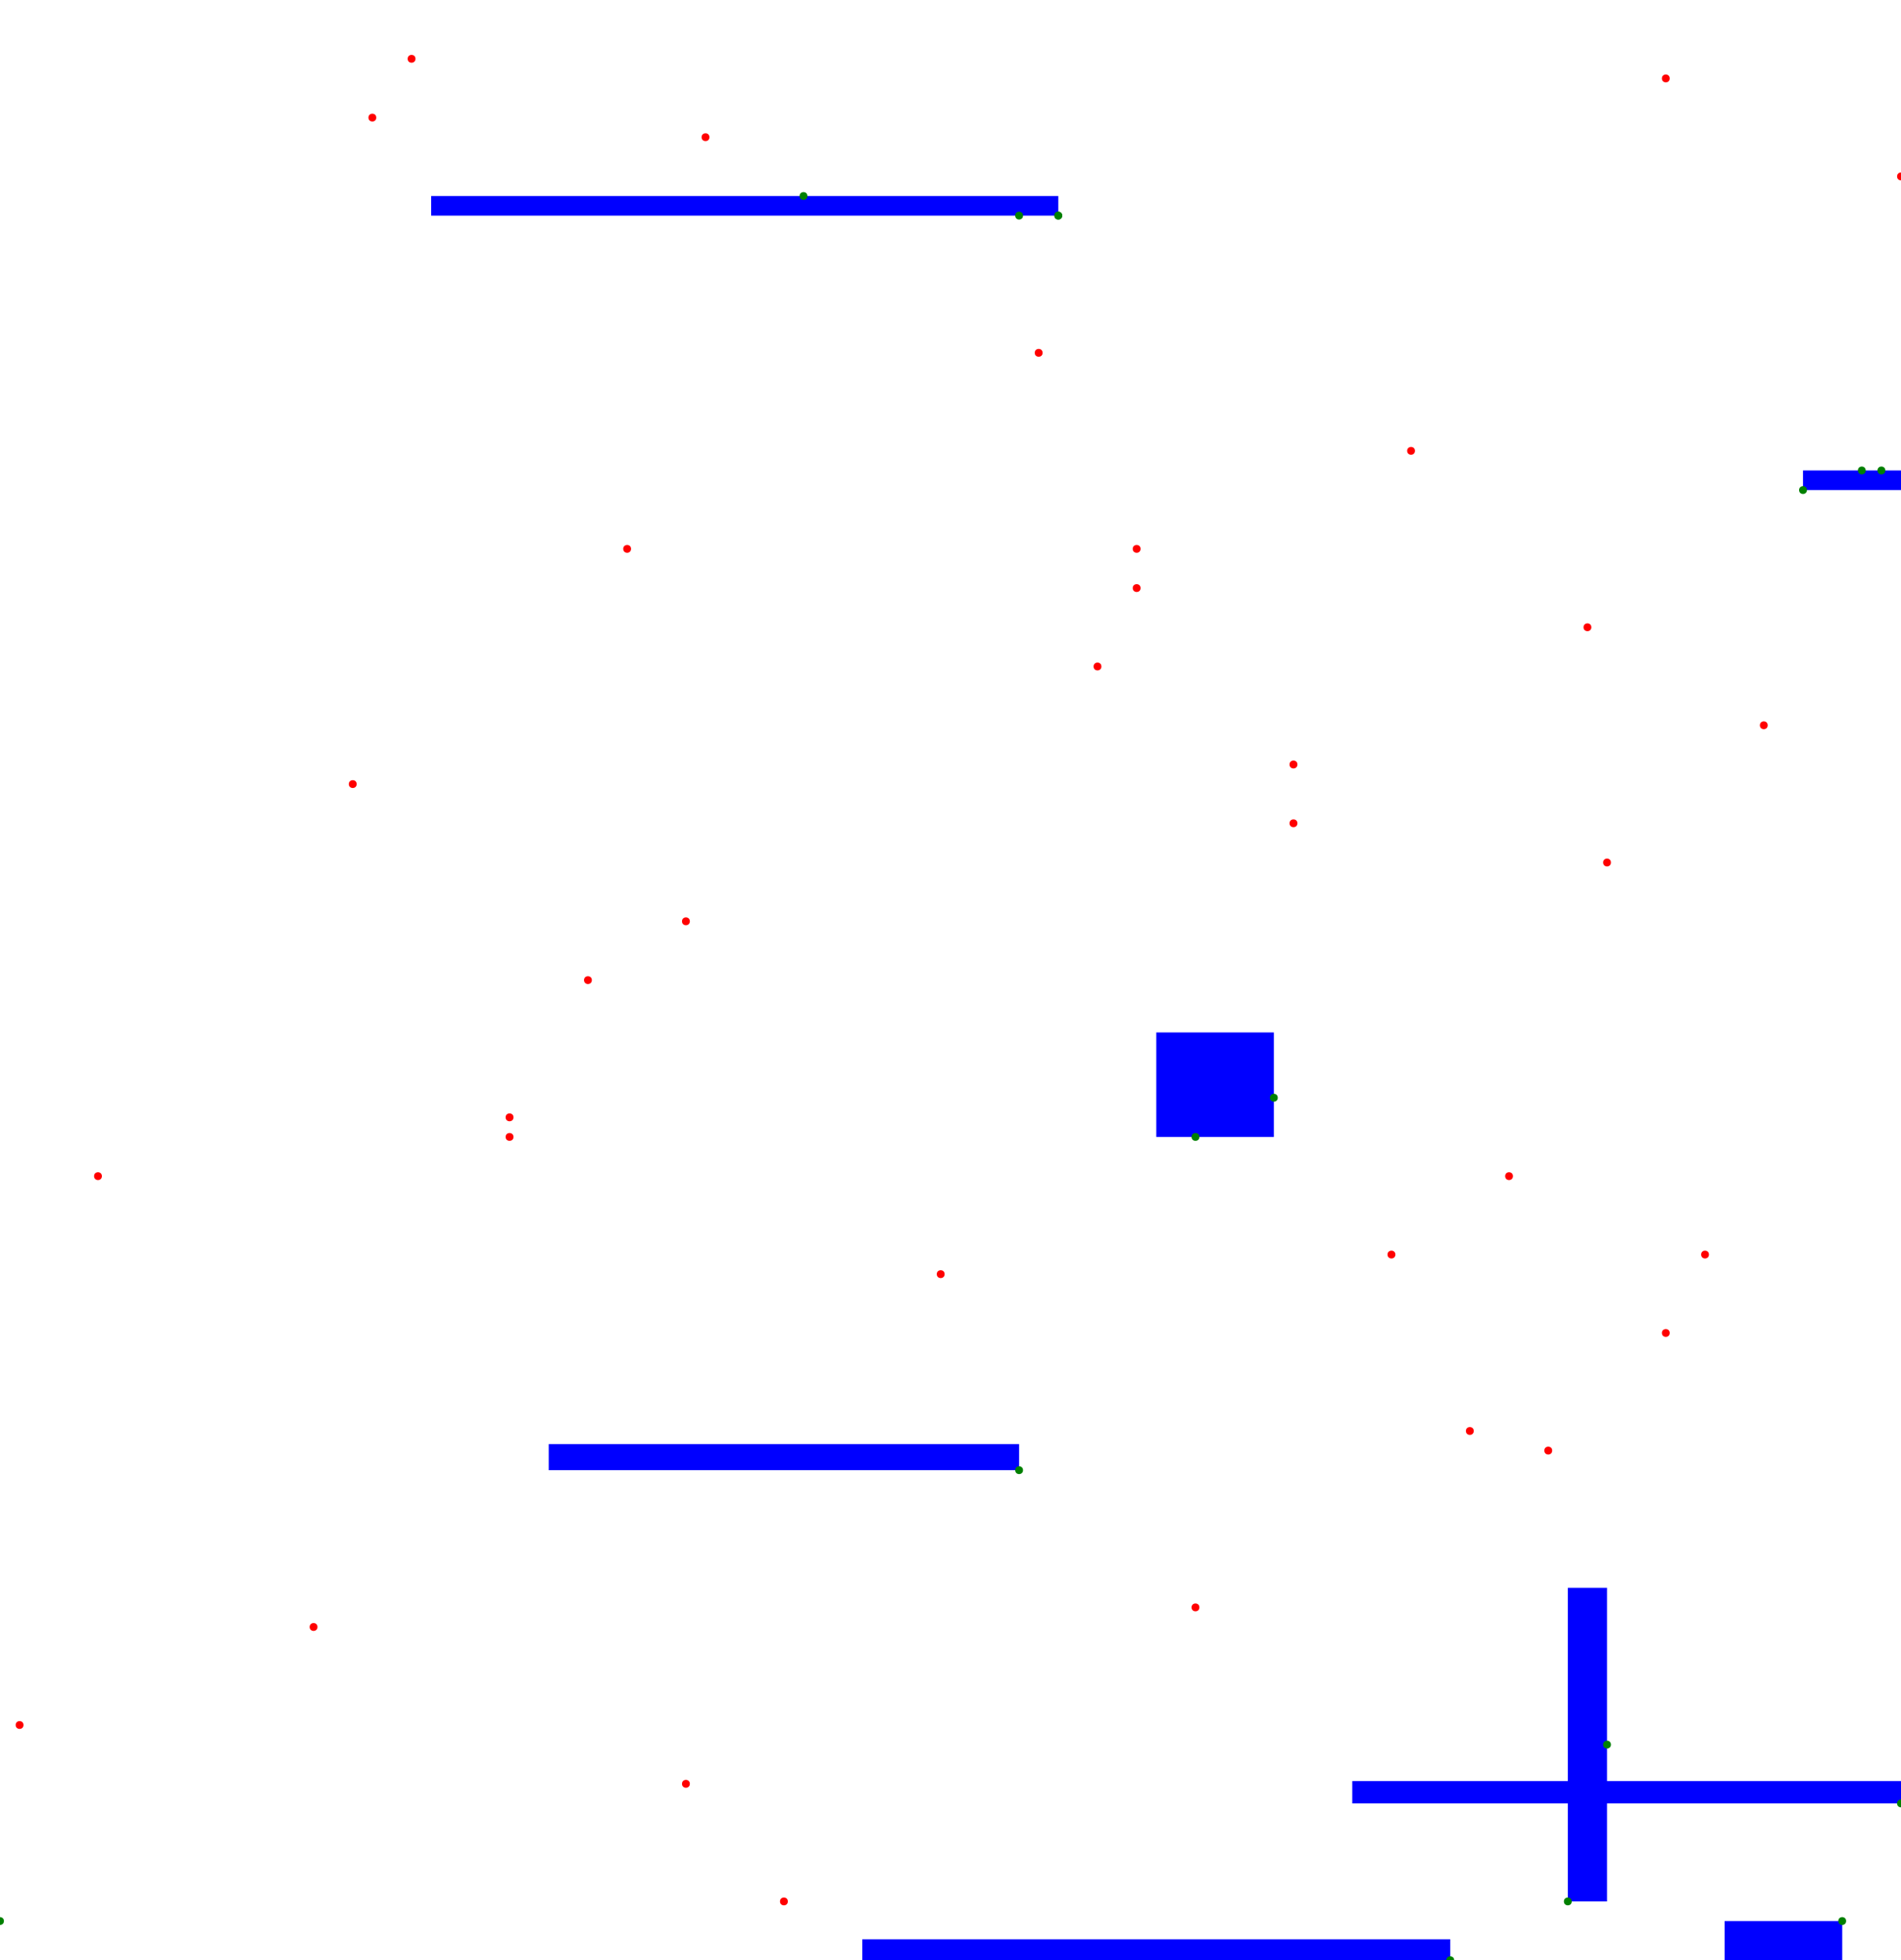 <svg height="10000" width="9700"><rect width="9700" height="10000" x="0" y="0" fill="white" /><rect width="2200" height="145" x="-2200" y="9655" fill="blue" /><rect width="200" height="1600" x="8000" y="8100" fill="blue" /><rect width="3200" height="100" x="9200" y="2400" fill="blue" /><rect width="600" height="533" x="8800" y="9800" fill="blue" /><rect width="3200" height="100" x="2200" y="1000" fill="blue" /><rect width="2400" height="133" x="2800" y="7367" fill="blue" /><rect width="2800" height="114" x="6900" y="9086" fill="blue" /><rect width="3000" height="107" x="4400" y="9893" fill="blue" /><rect width="600" height="533" x="5900" y="5267" fill="blue" /><rect width="3000" height="107" x="-3000" y="9693" fill="blue" /><circle r="20" cx="2100" cy="300" fill="red" /><circle r="20" cx="5600" cy="3400" fill="red" /><circle r="20" cx="9700" cy="9200" fill="green" /><circle r="20" cx="5200" cy="7500" fill="green" /><circle r="20" cx="6100" cy="5800" fill="green" /><circle r="20" cx="9500" cy="2400" fill="green" /><circle r="20" cx="7700" cy="6000" fill="red" /><circle r="20" cx="5400" cy="1100" fill="green" /><circle r="20" cx="2600" cy="5800" fill="red" /><circle r="20" cx="1600" cy="8300" fill="red" /><circle r="20" cx="8500" cy="400" fill="red" /><circle r="20" cx="3500" cy="9100" fill="red" /><circle r="20" cx="9600" cy="2400" fill="green" /><circle r="20" cx="7900" cy="7400" fill="red" /><circle r="20" cx="100" cy="8800" fill="red" /><circle r="20" cx="5800" cy="3000" fill="red" /><circle r="20" cx="6600" cy="4200" fill="red" /><circle r="20" cx="3600" cy="700" fill="red" /><circle r="20" cx="7200" cy="2300" fill="red" /><circle r="20" cx="4800" cy="6500" fill="red" /><circle r="20" cx="9200" cy="2500" fill="green" /><circle r="20" cx="3500" cy="4700" fill="red" /><circle r="20" cx="5800" cy="2800" fill="red" /><circle r="20" cx="8700" cy="6400" fill="red" /><circle r="20" cx="0" cy="9800" fill="green" /><circle r="20" cx="2600" cy="5700" fill="red" /><circle r="20" cx="6500" cy="5600" fill="green" /><circle r="20" cx="3000" cy="5000" fill="red" /><circle r="20" cx="7500" cy="7300" fill="red" /><circle r="20" cx="1900" cy="600" fill="red" /><circle r="20" cx="8100" cy="3200" fill="red" /><circle r="20" cx="9400" cy="9800" fill="green" /><circle r="20" cx="8000" cy="9700" fill="green" /><circle r="20" cx="9700" cy="900" fill="red" /><circle r="20" cx="9000" cy="3700" fill="red" /><circle r="20" cx="5200" cy="1100" fill="green" /><circle r="20" cx="4100" cy="1000" fill="green" /><circle r="20" cx="6600" cy="3900" fill="red" /><circle r="20" cx="500" cy="6000" fill="red" /><circle r="20" cx="8200" cy="4400" fill="red" /><circle r="20" cx="4000" cy="9700" fill="red" /><circle r="20" cx="5300" cy="1800" fill="red" /><circle r="20" cx="7400" cy="10000" fill="green" /><circle r="20" cx="8200" cy="8900" fill="green" /><circle r="20" cx="1800" cy="4000" fill="red" /><circle r="20" cx="7100" cy="6400" fill="red" /><circle r="20" cx="6100" cy="8200" fill="red" /><circle r="20" cx="3200" cy="2800" fill="red" /><circle r="20" cx="8500" cy="6800" fill="red" /><circle r="20" cx="5400" cy="1100" fill="green" /></svg>